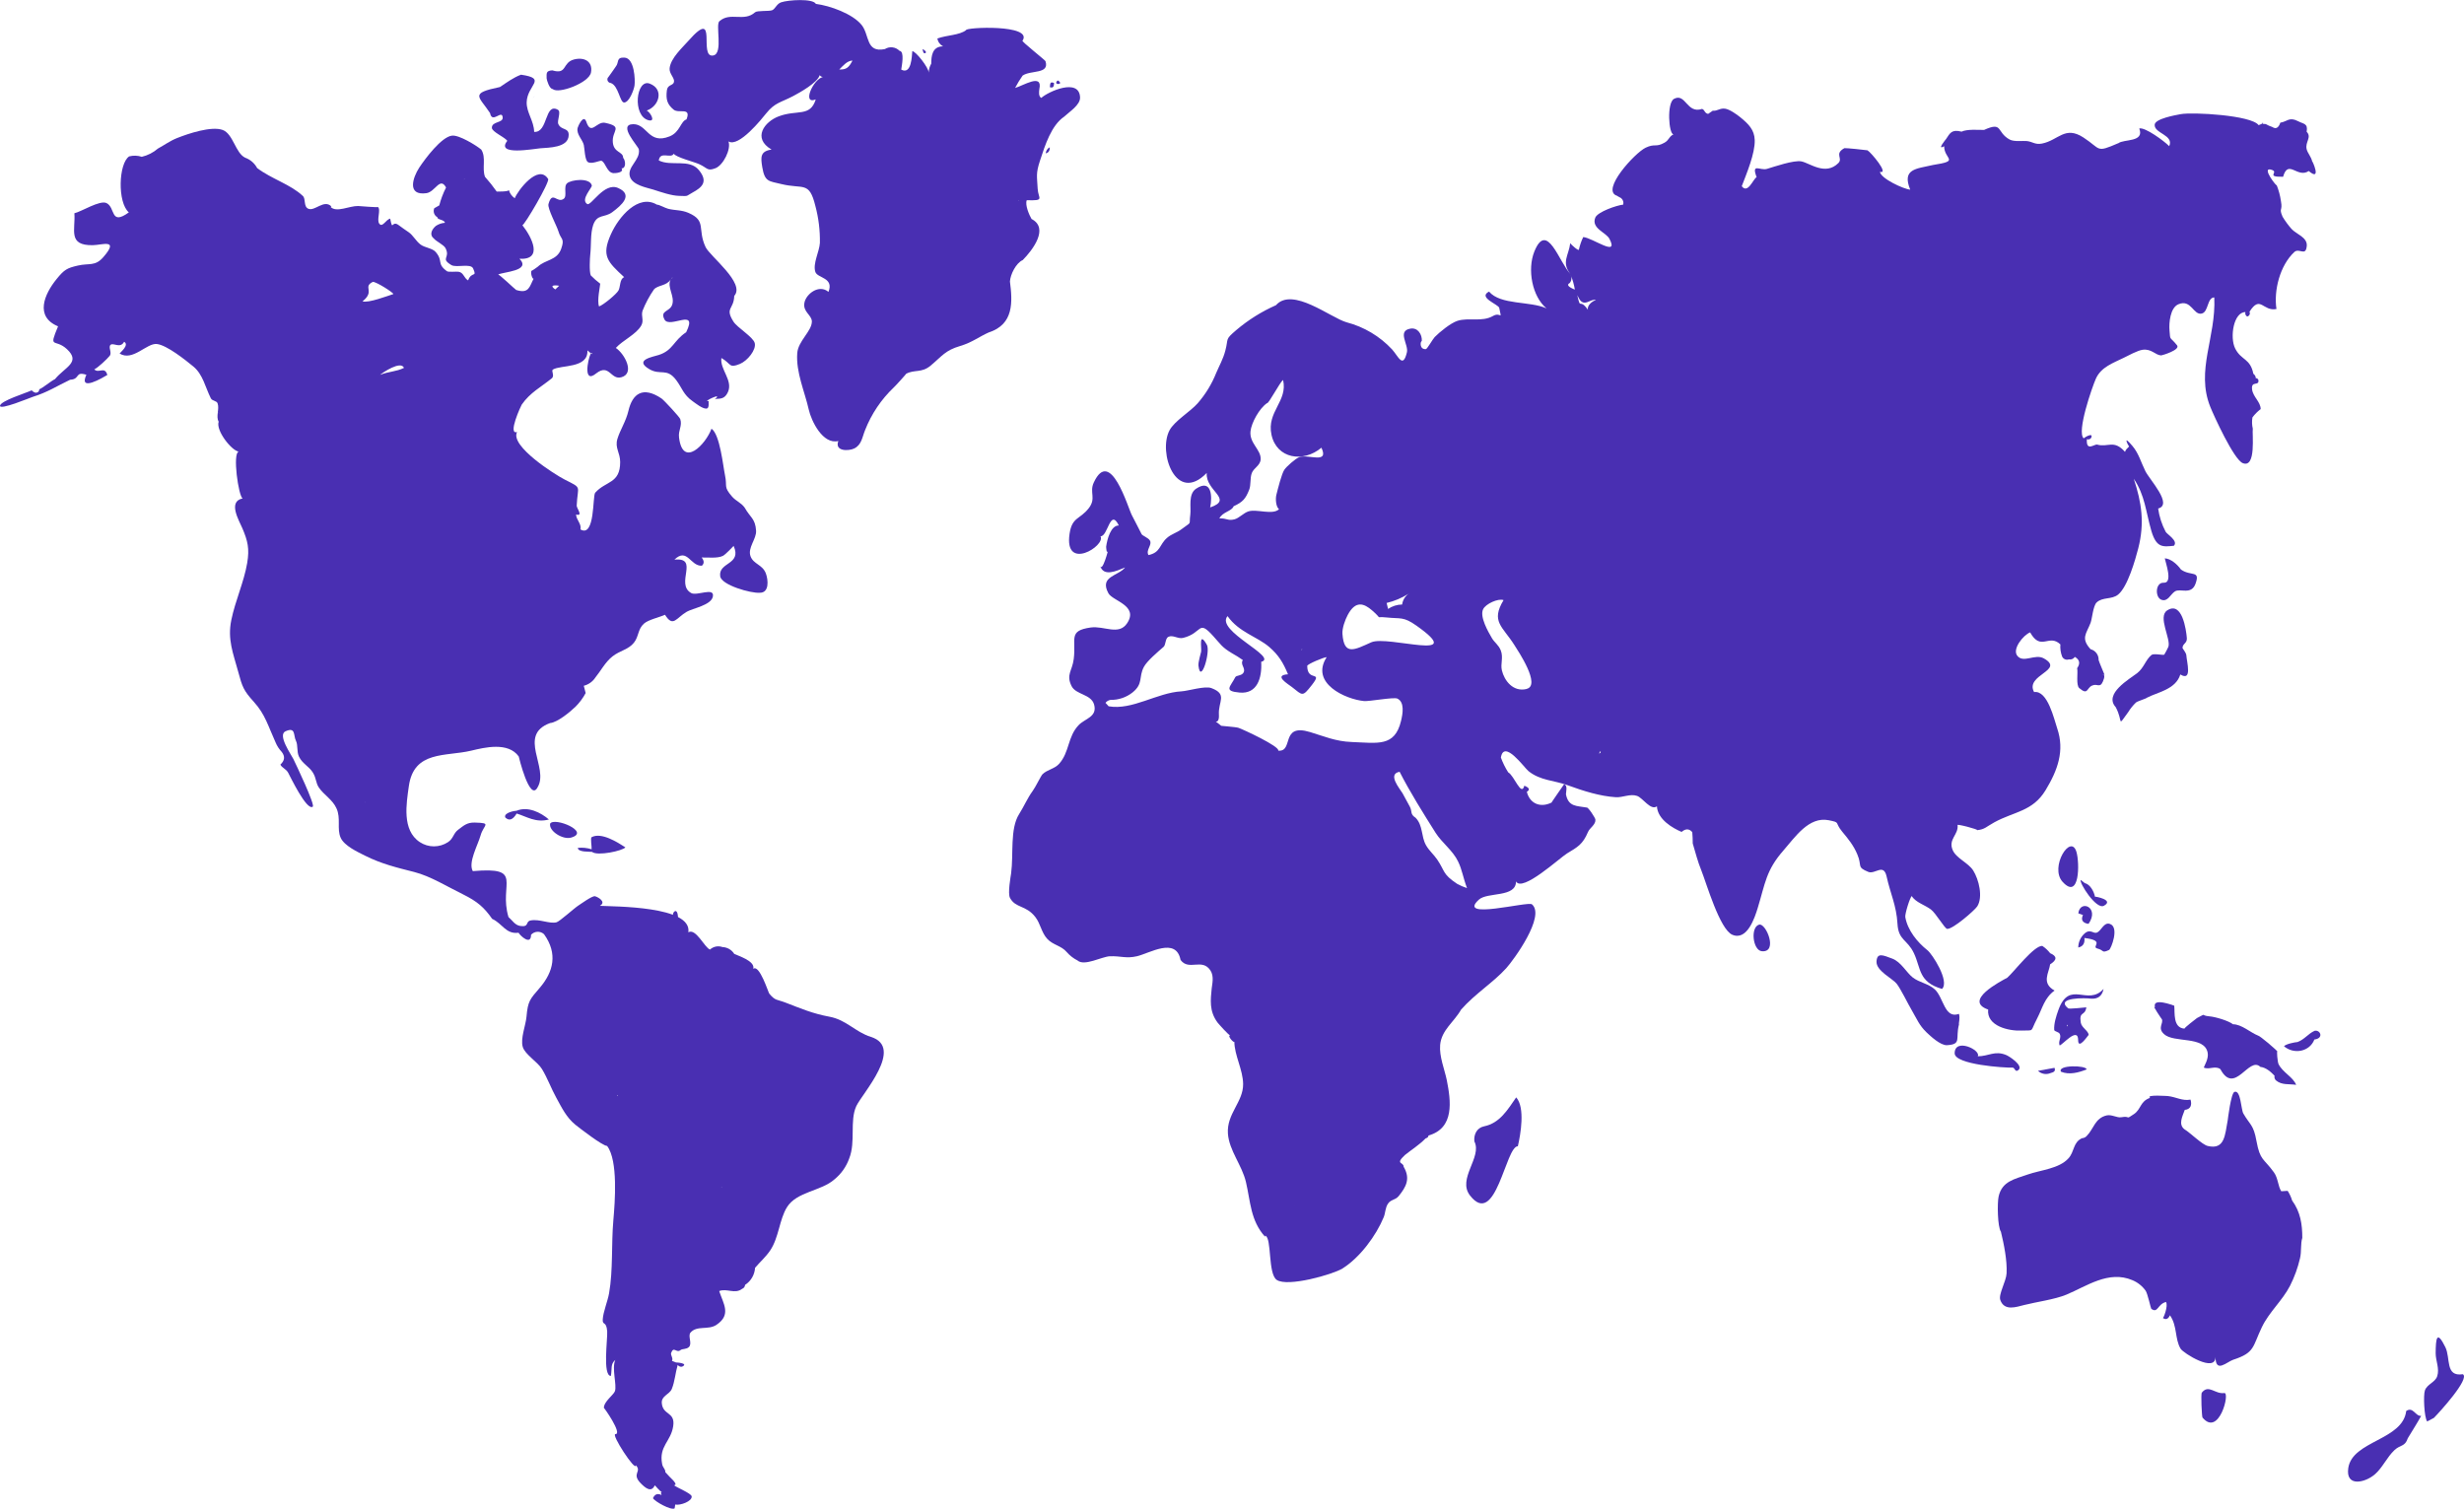 <svg width="980" height="601" viewBox="0 0 980 601" fill="none" xmlns="http://www.w3.org/2000/svg">
<path fill-rule="evenodd" clip-rule="evenodd" d="M979.527 546.538C972.405 547.628 974.749 540.15 972.574 535.762C969.118 528.769 968.78 532.384 968.73 538.198C968.73 541.239 970.339 544.25 969.346 547.321C968.561 549.767 965.373 550.46 964.469 552.927C963.764 554.749 964.161 563.713 965.353 565.327L968.005 563.921C969.952 561.989 982.577 548.202 979.527 546.538Z" fill="#492FB2"/>
<path fill-rule="evenodd" clip-rule="evenodd" d="M915.688 492.31C915.688 486.912 914.963 482.009 911.636 477.453C911.238 476.091 910.639 474.796 909.858 473.61L907.325 473.769C906.004 471.788 906.093 468.618 904.415 466.271C900.283 460.546 898.912 461.685 897.462 453.801C896.28 447.185 894.919 447.511 892.237 442.846C891.303 441.242 891.244 433.348 888.701 434.249C887.31 434.735 886.059 445.293 886.029 445.481C884.916 451.424 884.877 457.367 878.083 455.762C875.858 455.247 871.13 450.503 868.795 449.106C866.253 447.125 868.08 443.886 868.934 441.41C871.368 441.173 871.845 439.37 871.229 437.32C867.971 437.954 865.448 436.24 862.17 435.903C862.935 435.982 853.111 435.17 855.158 436.616C851.135 437.993 851.631 441.113 848.761 443.064C845.046 445.6 847.668 443.639 843.615 444.342C842.016 444.619 839.841 443.163 837.914 443.599C833.226 444.659 832.759 448.898 830.027 451.691C829.783 451.985 829.481 452.225 829.139 452.395C828.797 452.566 828.423 452.663 828.041 452.682C824.445 454.375 825.14 457.951 822.687 460.675C818.942 464.825 811.642 465.3 806.407 467.133C801.172 468.965 796.305 469.787 794.915 475.809C794.319 478.394 794.478 488.031 795.818 489.854C797.02 494.806 798.341 501.333 798.073 506.414C797.914 509.623 794.766 514.754 795.58 517.032C797.199 521.578 801.957 519.766 805.076 519.013C809.824 517.795 817.174 516.834 821.882 514.883C829.829 511.585 838.659 505.097 848.115 509.138C850.231 510.012 852.055 511.465 853.38 513.328C854.154 514.417 855.436 520.38 855.614 520.509C858.267 522.49 858.078 518.666 861.465 517.805C862.458 519.3 860.472 524.312 860.233 524.163C861.385 524.995 862.319 524.649 863.054 523.104C866.034 527.373 864.931 532.424 867.266 536.366C868.329 538.169 881.172 546.172 881.172 539.654C881.172 546.3 885.661 541.635 888.214 540.774C896.846 537.98 895.853 535.663 899.597 527.838C902.518 521.757 907.732 517.319 910.811 511.357C912.575 507.875 913.909 504.194 914.785 500.392C915.43 497.708 914.934 494.638 915.688 492.31ZM810.509 515.467L809.744 515.636C809.995 515.559 810.25 515.503 810.509 515.467Z" fill="#492FB2"/>
<path fill-rule="evenodd" clip-rule="evenodd" d="M957.019 561.157C955.629 572.815 935.594 572.954 933.975 583.849C932.823 591.584 940.759 589.693 944.623 586.285C947.603 583.69 949.351 579.54 952.341 576.727C954.735 574.479 956.503 575.469 957.645 572.003C959.552 568.804 961.211 566.288 962.979 563.089C960.704 563.376 959.781 559.275 957.019 561.157Z" fill="#492FB2"/>
<path fill-rule="evenodd" clip-rule="evenodd" d="M905.219 429.683C907.573 431.664 910.365 431 913.245 431.456C912.003 428.277 907.871 426.563 906.222 423.166C905.855 422.413 905.398 417.619 905.825 418.214C905.04 417.223 898.872 411.974 898.127 411.875C895.048 410.666 891.562 407.358 888.135 407.358C886.327 405.942 881.082 404.387 878.768 404.208C874.795 403.862 878.053 402.772 873.802 404.882C873.802 404.882 868.289 409.072 868.895 409.101C864.147 408.834 865.061 402.762 864.763 399.979C864.405 399.86 855.823 396.532 857.124 400.613C855.515 399.088 860.104 405.853 859.836 405.318C860.551 407.061 857.988 408.784 860.68 411.261C864.594 414.915 876.712 411.855 878.043 418.63C878.53 420.997 876.772 423.721 876.503 424.572C878.629 425.563 881.033 423.681 883.109 425.216C888.81 435.824 894.442 419.858 899.001 424.305C901.266 424.553 903.173 426.286 904.653 427.821C904.571 428.154 904.58 428.502 904.679 428.83C904.779 429.158 904.965 429.452 905.219 429.683Z" fill="#492FB2"/>
<path fill-rule="evenodd" clip-rule="evenodd" d="M920.566 409.963C917.913 411.181 916.652 413.341 913.801 414.42C912.599 414.519 909.262 415.173 908.398 416.094C912.45 419.521 918.678 418.204 920.486 413.42C924.39 412.934 922.85 409.448 920.566 409.963Z" fill="#492FB2"/>
<path fill-rule="evenodd" clip-rule="evenodd" d="M884.668 554.026C880.963 554.551 878.46 550.411 875.729 553.858C875.282 554.412 875.729 563.396 875.987 563.762C882.523 571.656 887.062 553.699 884.668 554.026Z" fill="#492FB2"/>
<path fill-rule="evenodd" clip-rule="evenodd" d="M912.808 159.376H912.709V159.435L912.808 159.376Z" fill="#492FB2"/>
<path fill-rule="evenodd" clip-rule="evenodd" d="M367.513 21.147C367.811 21.355 369.39 20.84 366.897 19.473C367.086 20.047 367.115 20.869 367.513 21.147Z" fill="#492FB2"/>
<path fill-rule="evenodd" clip-rule="evenodd" d="M194.909 44.977C195.743 49.405 199.647 43.363 199.935 46.691C200.134 49.008 195.565 48.176 195.634 50.851C195.684 52.445 200.67 54.496 201.773 56.001C196.945 62.102 212.45 59.161 214.904 58.972C218.013 58.685 226.208 58.864 226.188 53.634C226.188 50.663 223.208 51.91 222.056 49.325C221.46 47.978 223.297 44.432 221.877 43.65C216.553 40.679 218.063 52.861 212.45 52.445C212.351 48.048 209.381 44.749 209.471 40.679C209.639 33.745 217.894 31.269 207.216 29.704C204.117 30.883 201.584 32.785 198.852 34.607C186.615 37.143 190.449 38.202 194.909 44.977Z" fill="#492FB2"/>
<path fill-rule="evenodd" clip-rule="evenodd" d="M217.407 31.16C217.486 31.923 218.51 35.419 219.88 35.419C222.046 37.489 234.283 32.973 235.048 28.843C235.882 24.336 232.286 22.662 228.403 23.623C223.486 24.841 225.721 29.813 219.672 27.981C217.099 28.149 217.407 29.14 217.407 31.16Z" fill="#492FB2"/>
<path fill-rule="evenodd" clip-rule="evenodd" d="M212.272 38.539C213.563 37.113 211.04 39.985 212.272 38.539Z" fill="#492FB2"/>
<path fill-rule="evenodd" clip-rule="evenodd" d="M242.935 33.012C246.034 34.122 246.53 40.748 248.219 40.768C250.285 40.768 252.192 35.538 252.371 33.953C252.659 31.834 252.371 23.128 248.398 22.91C244.961 22.712 246.272 24.891 244.941 26.436C245.03 26.327 241.474 31.457 241.752 30.883C241.634 31.096 241.572 31.335 241.572 31.578C241.572 31.822 241.634 32.061 241.752 32.274C241.871 32.487 242.041 32.666 242.248 32.795C242.455 32.925 242.691 32.999 242.935 33.012Z" fill="#492FB2"/>
<path fill-rule="evenodd" clip-rule="evenodd" d="M860.68 231.759C857.243 231.442 857.005 237.474 859.588 238.504C862.17 239.534 863.243 236.335 865.041 235.196C867.147 233.859 871.537 236.78 873.215 232.155C875.202 226.618 871.438 229.332 867.435 226.519C866.114 224.627 863.461 222.161 860.988 222.052C861.276 223.696 864.296 231.818 860.68 231.759Z" fill="#492FB2"/>
<path fill-rule="evenodd" clip-rule="evenodd" d="M419.223 33.002C417.366 32.19 417.763 33.755 417.555 34.666C419.124 35.181 419.174 34.092 419.223 33.002Z" fill="#492FB2"/>
<path fill-rule="evenodd" clip-rule="evenodd" d="M421.716 32.993C421.16 32.19 420.604 31.329 420.028 32.993C420.126 33.124 420.253 33.23 420.4 33.304C420.546 33.377 420.708 33.415 420.872 33.415C421.036 33.415 421.198 33.377 421.344 33.304C421.491 33.23 421.618 33.124 421.716 32.993Z" fill="#492FB2"/>
<path fill-rule="evenodd" clip-rule="evenodd" d="M233.101 48.186C231.949 45.502 229.883 50.237 229.734 50.89C229.158 53.366 231.72 55.555 232.197 57.665C232.505 58.913 232.574 63.677 233.816 64.45C235.356 65.44 238.663 63.697 239.269 63.964C240.908 64.707 241.345 68.59 243.938 68.857C244.554 68.927 248.378 68.679 247.196 66.975C249.123 66.975 248.805 63.796 247.841 62.746C247.841 60.211 244.126 60.825 243.739 56.625C243.292 51.841 248.07 50.425 240.66 48.85C237.183 48.127 235.078 54.297 233.101 48.186Z" fill="#492FB2"/>
<path fill-rule="evenodd" clip-rule="evenodd" d="M257.923 47.82C260.992 48.612 258.619 44.601 257.218 43.967C262.184 42.253 264.221 35.479 258.42 33.26C252.967 31.17 251.397 46.116 257.923 47.82Z" fill="#492FB2"/>
<path fill-rule="evenodd" clip-rule="evenodd" d="M829.898 425.325C829.898 423.622 818.098 423.453 819.717 426.236C823.074 427.583 826.72 426.573 829.898 425.325Z" fill="#492FB2"/>
<path fill-rule="evenodd" clip-rule="evenodd" d="M814.9 426.989C815.893 426.543 817.879 426.533 817.144 424.681L810.559 425.88C811.126 426.42 811.824 426.806 812.584 427C813.344 427.194 814.141 427.191 814.9 426.989Z" fill="#492FB2"/>
<path fill-rule="evenodd" clip-rule="evenodd" d="M853.846 277.508C857.929 275.319 865.319 274.289 867.176 268.238C872.044 271.209 869.729 263.285 869.56 260.542C869.501 259.65 868.041 257.877 868.041 257.719C868.041 255.946 869.938 255.887 869.769 253.757C869.511 250.578 867.931 238.9 861.962 242.753C858.048 245.249 863.551 254.193 862.409 257.263C861.925 258.318 861.385 259.347 860.79 260.344C860.501 260.71 856.588 259.749 855.704 260.482C853.33 262.463 852.724 265.593 850.002 267.723C847.023 270.02 836.623 275.924 841.48 281.242C844.639 287.185 841.857 289.374 846.446 283.223C847.306 281.818 848.344 280.53 849.536 279.39C850.32 278.786 853.608 277.855 853.846 277.508Z" fill="#492FB2"/>
<path fill-rule="evenodd" clip-rule="evenodd" d="M831.686 397.186C834.358 397.335 836.057 396.196 836.653 393.284C830.315 400.375 823.134 389.401 818.684 401.663C817.8 404.109 816.846 407.14 817.015 409.587C817.075 410.31 818.843 410.29 819.25 411.241C819.916 412.796 818.535 414.153 819.161 415.757C820.015 415.926 826.531 408.032 826.531 413.657C826.531 417.887 830.703 411.389 830.703 411.627C830.703 409.983 827.902 408.765 827.574 406.675C826.839 401.94 829.263 404.307 829.789 400.623C828.855 400.692 822.985 401.376 822.548 401.019C817.144 396.552 829.789 396.859 831.686 397.186ZM822.399 407.556C822.451 407.615 822.497 407.678 822.538 407.744C822.486 407.689 822.44 407.63 822.399 407.566V408.22C822.071 407.982 822.041 407.695 822.399 407.556Z" fill="#492FB2"/>
<path fill-rule="evenodd" clip-rule="evenodd" d="M800.517 424.602C801.391 424.602 801.441 426.732 802.831 425.513C804.818 423.73 799.047 420.016 797.865 419.57C793.345 417.728 790.912 420.095 786.601 420.095C788.081 417.669 777.393 412.548 777.423 418.937C777.492 423.423 797.388 424.731 800.517 424.602Z" fill="#492FB2"/>
<path fill-rule="evenodd" clip-rule="evenodd" d="M825.856 338.798C823.611 331.291 815.098 344.86 820.323 350.684C827.167 358.211 827.167 343.186 825.856 338.798Z" fill="#492FB2"/>
<path fill-rule="evenodd" clip-rule="evenodd" d="M826.581 376.832C828.458 376.426 829.272 375.168 829.024 373.039C837.815 374.118 831.348 376.545 834.269 377.258C836.881 377.912 835.838 379.239 838.848 377.793C839.593 377.436 843.089 368.68 839.116 367.433C836.702 366.68 835.818 370.156 833.971 370.899C832.58 371.454 831.408 369.285 829.133 371.216C828.337 371.921 827.698 372.786 827.258 373.753C826.818 374.721 826.588 375.77 826.581 376.832Z" fill="#492FB2"/>
<path fill-rule="evenodd" clip-rule="evenodd" d="M790.743 401.504C790.077 408.071 798.898 410.102 804.023 409.864C809.377 409.626 807.221 410.775 810.201 405.09C812.367 400.94 813.062 396.938 817.154 393.947C811.761 390.976 814.969 386.826 815.396 383.518C818.207 381.765 818.207 380.289 815.396 379.09C814.524 377.955 813.466 376.974 812.267 376.188C808.97 376.059 801.272 386.202 798.361 388.836C795.62 390.332 780.721 397.988 790.743 401.504Z" fill="#492FB2"/>
<path fill-rule="evenodd" clip-rule="evenodd" d="M750.346 348.554C751.895 355.547 754.259 360.093 754.677 367.373C755.054 374.069 758.57 373.534 761.202 379.07C764.093 385.162 762.941 390.57 772.407 393.303C775.526 390.193 768.434 379.298 766.556 377.882C762.583 374.742 758.689 369.958 757.786 364.729C757.577 363.53 759.653 356.805 760.368 356.379C761.878 358.895 765.623 359.915 767.987 361.717C769.973 363.203 773.47 369.364 774.463 369.423C776.698 369.582 785.26 362.153 786.382 360.509C788.786 356.795 787.038 349.763 784.793 346.197C782.806 343.077 777.989 341.364 776.598 337.996C774.84 333.717 778.972 331.984 778.585 328.19C777.701 327.418 787.525 330.013 786.283 330.171C789.451 329.864 789.898 328.844 793.236 327.022C801.113 322.723 808.443 322.753 813.578 314.274C818.426 306.281 821.217 298.546 818.217 289.721C816.976 286.076 814.423 274.438 809.009 275.24C805.235 268.307 821.455 266.673 812.913 261.859C809.436 259.878 804.847 263.84 802.384 260.869C800.119 258.194 804.788 252.509 807.44 251.499C811.731 259.185 814.88 251.875 819.469 256.283C819.335 257.922 819.573 259.571 820.164 261.106C820.387 261.601 820.79 261.993 821.292 262.202C821.793 262.412 822.356 262.424 822.866 262.235C823.311 262.332 823.776 262.289 824.196 262.112C824.615 261.934 824.97 261.631 825.21 261.245C827.15 262.348 827.458 263.85 826.134 265.752C826.551 267.307 825.587 272.487 826.988 273.675C830.474 276.597 829.839 273.725 832.024 272.685C834.209 271.645 835.153 273.873 836.394 271.011C838.063 267.188 835.083 268.406 837.01 268.337C836.225 266.356 835.083 263.82 834.676 262.513C834.719 261.537 834.425 260.575 833.843 259.789C833.261 259.003 832.426 258.44 831.478 258.194C827.445 253.797 829.878 251.954 831.478 247.715C832.113 246.041 832.471 240.94 833.891 239.603C836.285 237.345 839.851 238.553 842.443 236.464C846.208 233.383 849.257 222.706 850.449 218.061C853.022 208.008 851.79 199.876 848.661 190.407C853.151 197.033 853.399 203.372 855.674 211.207C857.661 217.892 860.184 217.516 864.614 217.06C866.451 215.079 861.862 212.504 861.336 211.474C859.814 208.592 858.806 205.469 858.356 202.243C864.316 200.668 855.019 190.853 853.28 187.386C851.542 183.919 850.668 180.364 848.155 177.392C843.854 172.281 846.635 177.561 846.804 177.571C846.198 178.244 845.394 178.779 845.175 179.72C840.725 174.659 838.331 178.066 834.13 176.818C833.037 176.501 829.66 179.789 830.007 174.669C830.31 174.79 830.646 174.804 830.958 174.706C831.269 174.609 831.537 174.406 831.716 174.134C832.709 171.806 829.143 173.916 828.736 174.322C825.846 171.826 832.163 153.78 833.583 150.61C835.659 145.945 840.536 144.35 844.619 142.32C846.407 141.438 850.161 139.398 852.158 139.111C855.724 138.616 857.243 141.26 859.568 141.349C859.846 141.349 867.345 139.17 865.855 137.308C862.875 133.594 863.213 135.743 862.875 131.445C862.597 128.354 863.173 122.372 866.392 121.015C871.567 118.836 872.351 125.532 875.719 124.7C878.42 124.046 877.814 118.291 880.685 118.291C881.43 134.258 873.216 147.282 879.116 161.872C880.496 165.289 888.463 182.82 892.028 184.197C897.462 186.326 895.654 172.381 896.002 170.509C895.654 169.034 895.604 167.506 895.853 166.012C896.78 164.757 897.884 163.643 899.13 162.704C899.13 159.841 896.151 157.93 895.723 154.938C895.197 151.135 898.703 153.849 898.207 151.056C897.869 150.491 897.521 150.293 897.213 150.481C897.203 150.12 897.107 149.766 896.935 149.448C896.762 149.129 896.518 148.856 896.22 148.649C894.978 142.439 891.403 143.38 888.999 138.616C886.754 134.159 888.363 124.066 893.071 124.125C892.961 124.451 892.969 124.805 893.095 125.126C893.22 125.446 893.454 125.713 893.757 125.878C893.959 125.841 894.149 125.757 894.312 125.633C894.476 125.509 894.608 125.349 894.698 125.165C894.787 124.981 894.833 124.778 894.83 124.574C894.827 124.369 894.776 124.168 894.68 123.986C899.051 117.113 899.965 123.986 905.408 122.897C904.286 115.488 906.789 105.584 912.5 100.245C914.487 98.423 917.069 102.226 917.467 97.779C917.745 94.362 913.295 93.133 911.437 91.083C910.099 89.569 908.899 87.938 907.851 86.21C906.252 82.506 907.961 84.11 907.196 80.02C906.884 77.802 906.303 75.63 905.468 73.552C906.024 74.919 898.932 66.054 903.481 67.53C906.65 68.52 900.759 70.412 908.05 70.303C910.096 63.103 913.722 71.066 918.251 68.015C923.684 72.591 919.413 63.241 919.642 64.281C919.195 62.231 917.814 60.963 917.417 59.329C916.712 56.496 919.572 54.595 917.417 52.396C918.013 49.018 916.215 49.365 914.04 48.216C910.434 46.324 909.639 48.424 906.948 48.781C906.242 50.88 905.179 51.445 903.739 50.494C902.838 50.207 901.972 49.822 901.157 49.345C897.025 49.216 902.796 48.127 898.316 49.771C895.425 45.809 872.173 44.532 867.365 45.393C865.13 45.799 857.184 47.206 856.975 49.573C856.677 53.079 864.763 53.654 862.756 58.131C860.77 56.1 853.082 50.445 850.837 51.098C853.032 56.675 844.678 55.238 842.513 56.972H842.443C833.434 60.864 835.798 59.359 828.637 54.684C821.267 49.88 818.704 55.783 812.178 57.091C809.456 57.635 808.433 56.367 806.169 56.1C804.708 55.922 801.093 56.467 799.315 55.506C793.872 52.534 796.782 48.226 789.114 51.673C786.67 51.673 782.399 51.306 780.174 52.356C776.201 51.366 775.605 52.871 773.897 55.456C774.155 55.06 770.053 60.032 773.241 58.15C773.241 63.479 779.787 63.895 768.781 65.618C762.067 67.164 756.375 67.124 759.742 75.424C757.1 75.216 747.972 70.967 747.704 68.332C751.528 69.382 744.128 60.547 742.737 59.775C742.608 59.696 733.798 58.784 733.559 58.923C729.427 61.231 733.122 62.885 731.155 64.866C726.01 69.977 719.822 64.866 716.485 64.192C713.435 63.598 705.717 66.292 702.767 67.164C700.095 67.976 696.45 64.628 698.655 70.452C697.255 71.185 695.188 77.256 692.745 74.057C694.592 69.194 698.089 61.013 697.9 55.684C697.761 51.653 695.516 49.365 692.109 46.592C690.729 45.472 687.908 43.482 686.15 43.224C684.014 42.917 683.11 44.215 681.183 44.046C681.183 44.046 679.385 45.304 679.365 45.304C677.836 44.967 678.044 43.581 676.932 43.323C670.843 45.364 670.446 36.875 665.827 39.302C662.847 40.847 663.691 53.416 665.598 53.416C663.731 54.347 663.9 55.674 662.052 56.724C658.487 58.755 658.288 56.932 654.493 58.755C650.232 60.805 636.664 75.592 643.021 77.821L644.779 78.811C645.148 79.116 645.42 79.52 645.563 79.975C645.705 80.43 645.713 80.917 645.584 81.377C642.991 81.654 635.402 84.259 634.489 86.557C632.78 90.846 638.78 92.401 640.131 95.005C644.014 102.484 633.406 94.56 629.691 94.282C628.928 95.86 628.354 97.523 627.983 99.235C627.983 100.077 624.913 97.323 624.526 96.729C623.96 101.533 620.861 104.375 624.645 109.03C620.116 104.395 615.278 87.567 610.252 100.037C607.372 107.168 609.368 117.925 615.08 122.639C608.544 119.668 596.793 121.382 592.234 115.964C587.615 118.321 596.009 121.025 596.297 122.471C597.379 127.869 597.002 123.828 593.794 125.67C589.403 128.186 584.04 126.175 579.659 127.602C576.957 128.473 572.498 132.118 570.62 134.05C569.845 134.852 567.64 138.774 567.144 138.834C564.482 139.091 564.849 135.674 565.485 135.674C565.693 133.089 563.916 130.088 560.826 130.722C555.641 131.712 560.3 137.08 559.565 140.121C557.976 146.747 556.188 141.765 553.675 138.972C548.791 133.73 542.509 129.985 535.567 128.176C529.22 126.383 514.072 113.943 507.477 121.382C501.763 123.91 496.444 127.246 491.684 131.286C487.055 135.248 488.704 134.337 487.333 139.507C486.479 142.776 484.919 145.499 483.737 148.273C481.983 152.69 479.491 156.779 476.367 160.366C473.447 163.714 467.11 167.418 465.143 171.152C460.494 179.928 467.735 200.638 479.953 188.099C479.317 195.24 490.879 198.549 481.314 201.807C482.228 197.538 481.93 190.209 475.692 194.379C472.503 196.518 473.794 201.817 473.417 204.64C472.801 209.265 474.331 207.106 469.851 210.523C468.103 211.851 465.878 212.395 464.13 213.94C461.041 216.654 461.647 219.705 456.779 220.765C455.607 218.734 458.379 216.704 457.346 214.961C456.69 213.861 454.366 213.069 454.038 212.415C453.045 210.503 451.684 207.75 450.164 204.888C448.644 202.025 441.642 177.6 435.017 191.922C433.189 195.884 436.109 198.142 433.03 202.114C429.454 206.69 426.385 205.541 425.392 212.296C423.157 227.43 439.884 217.041 437.698 213.287C440.678 213.425 441.503 201.877 444.989 208.988C441.801 208.929 440.341 214.465 439.943 217.417C439.943 217.605 440.112 220.685 440.639 219.071C440.996 217.981 438.384 228.094 437.539 224.905C438.791 229.619 444.224 227.015 447.472 225.677C444.87 229.104 437.112 229.134 440.847 235.948C442.526 239.029 452.926 240.812 448.307 247.834C444.999 252.875 439.178 248.824 433.825 249.557C424.686 250.845 428.093 254.044 427.05 262.126C426.444 266.871 423.941 268.297 426.186 272.853C427.895 276.32 433.884 276.003 435.126 280.113C436.586 285.125 431.56 285.729 429.027 288.364C424.557 293.009 425.421 299.18 421.19 303.825C419.412 305.806 416.502 306.073 414.624 307.935C414.008 308.54 411.843 313.066 410.721 314.571C408.665 317.365 407.224 320.801 405.327 323.783C401.632 329.587 403.152 339.769 402.159 347.277C401.99 348.495 400.728 355.299 401.702 357.102C403.966 361.282 408.009 359.865 411.774 364.699C413.85 367.363 414.157 370.77 416.462 373.326C418.766 375.881 422.104 376.069 424.269 378.645C425.467 380.022 426.921 381.155 428.55 381.982C431.292 384.399 438.245 380.427 441.463 380.309C445.744 380.16 447.909 381.299 452.171 380.309C457.216 379.14 467.765 372.504 469.543 381.784C472.861 386.261 478.066 380.923 481.403 385.924C482.972 388.282 482.079 391.481 481.93 393.076C481.512 397.513 480.817 402.079 484.274 406.704C484.611 407.15 488.724 411.776 489.29 411.776C487.879 411.776 490.939 415.163 490.939 414.242C490.939 419.67 494.375 425.424 494.425 431.139C494.495 438.27 487.84 442.926 488.376 450.82C488.843 457.555 493.938 463.309 495.538 470.074C497.385 477.929 497.325 485.397 503.146 491.864L503.226 491.419C505.888 492.31 504.219 506.553 507.785 509.019C512.116 511.991 530.134 506.85 533.898 504.513C540.911 500.145 547.367 491.339 550.347 484.069C551.033 482.396 550.923 480.345 552.066 478.671C553.208 476.998 554.966 477.314 556.287 475.7C559.267 472.025 561.055 468.767 558.274 464.032C558.274 462.051 554.747 463.161 558.731 459.397C561.502 457.159 564.621 455.237 566.975 452.761C567.75 452.543 568.137 452.157 568.137 451.612C578.557 448.641 577.077 437.894 575.428 429.584C574.583 425.414 572.378 420.175 572.786 415.579C573.302 409.636 578.427 406.348 581.099 401.544C586.761 395.126 593.843 390.837 599.088 385.043C601.988 381.834 614.812 364.322 609.299 359.657C607.729 358.32 579.103 366.085 588.191 357.795C591.618 354.675 602.962 357.082 602.962 350.545C605.385 355.042 620.374 341.155 623.284 339.392C627.486 336.847 629.492 335.856 631.618 330.835C632.293 329.23 634.707 328.002 634.538 325.962C634.538 325.348 631.558 320.752 631.012 321.158C627.238 320.445 623.791 321 622.818 315.889C622.818 314.958 623.622 312.303 622.063 311.927C622.063 311.927 616.927 319.286 617.096 319.187C612.527 321.435 608.395 319.494 607.263 314.908C608.623 314.066 608.256 313.264 606.269 312.482C605.077 317.028 602.296 308.52 599.843 307.153C598.666 305.306 597.693 303.336 596.942 301.279C598.184 293.881 606.239 305.33 607.928 306.687C612.686 310.501 617.99 310.283 623.473 312.283C629.929 314.641 636.316 316.642 642.653 317.058C645.345 317.236 648.405 315.582 651.126 316.542C653.421 317.345 656.51 322.485 659.003 320.683C659.311 325.962 665.33 329.379 668.817 330.855C670.426 329.494 671.84 329.524 673.058 330.944C673.187 332.439 673.257 333.915 673.247 335.441C674.319 339.076 675.233 342.661 676.684 346.217C678.67 351.169 683.974 369.602 688.98 371.751C694.881 374.277 697.92 364.966 699.102 361.084C702.082 351.347 702.36 346.157 709.363 338.184C713.942 332.974 719.395 324.644 727.321 326.209C732.208 327.2 729.477 326.853 732.715 330.785C735.198 333.757 737.234 336.253 738.734 339.858C740.721 344.533 738.307 344.81 743.154 346.791C745.836 347.742 749.164 343.265 750.346 348.554ZM545.391 255.451C538.835 258.373 534.554 260.987 533.928 252.113C533.769 249.825 534.971 246.556 536.054 244.516C539.202 238.652 542.54 240.029 545.689 242.733C550.307 246.695 546.453 245.031 551.44 245.566C557.121 246.19 558.085 245.1 563.359 248.825C584.208 263.563 551.966 252.559 545.391 255.451ZM607.173 274.012C601.75 275.329 598.283 270.605 597.34 266.613C596.714 263.988 598.005 261.542 596.903 258.69C596.048 256.481 594.409 255.54 593.406 253.836C591.867 251.231 588.44 245.249 589.87 242.307C590.863 240.168 595.889 237.87 598.005 238.672C592.84 247.21 597.578 249.072 602.286 256.501C603.846 258.957 612.984 272.566 607.173 273.982V274.012ZM552.076 242.178L551.499 239.801C554.563 239.073 557.485 237.848 560.151 236.176C559.475 236.683 558.907 237.319 558.481 238.046C558.055 238.774 557.778 239.58 557.668 240.415C555.67 240.441 553.725 241.054 552.076 242.178ZM517.648 258.422L517.42 258.343C517.956 258.174 518.234 258.254 517.648 258.422ZM565.445 297.189C565.445 297.189 565.445 297.189 565.515 297.189H565.445C565.445 297.189 565.475 297.169 565.445 297.149V297.189ZM566.369 297.119C566.319 297.05 566.438 297.05 566.369 297.05V297.119ZM560.29 236.137C560.396 236.078 560.506 236.025 560.618 235.978C560.507 236.012 560.397 236.052 560.29 236.097V236.137ZM514.788 479.632V479.682C514.788 479.682 514.778 479.593 514.807 479.593L514.788 479.632ZM490.641 201.342C494.346 199.648 495.418 198.321 496.819 194.815C497.623 192.834 497.087 190.199 497.882 188.129C498.676 186.059 501.269 185.157 501.398 182.671C501.597 178.828 496.879 176.313 497.355 171.558C497.713 168.102 500.921 162.357 503.941 160.327C504.547 160.683 508.907 152.244 510.308 151.095C512.294 159.564 503.722 163.704 505.699 172.886C507.755 182.473 518.363 184.108 525.565 178.056C528.713 184.732 520.33 180.502 516.754 181.81C515.294 182.345 511.639 185.544 510.794 186.861C509.742 188.446 508.272 194.29 507.636 196.835C507.278 198.291 507.388 201.451 508.699 202.53C506.106 204.947 499.918 202.352 496.571 203.372C494.584 203.986 492.826 206.096 490.939 206.552C488.267 207.205 488.128 206.086 484.979 206.165C486.191 203.6 489.975 203.313 490.641 201.342ZM441.691 278.35C444.899 278.405 448.024 277.336 450.522 275.329C454.773 271.853 452.796 269.387 454.922 265.286C456.124 262.929 460.584 259.175 462.789 257.253C463.693 256.471 463.434 253.925 464.646 253.292C466.454 252.36 468.49 254.203 470.546 253.698C478.413 251.776 476.357 246.111 482.585 253.034C485.565 256.303 485.942 257.382 489.965 259.779C491.466 260.608 492.918 261.521 494.316 262.513C493.144 264.276 495.478 265.652 494.634 267.406C493.938 268.842 491.713 268.505 491.306 269.327C489.379 273.15 486.479 274.854 493.034 275.438C499.987 276.072 501.974 269.733 501.616 263.216C508.649 261.374 483.191 250.855 488.227 245.031C492.796 251.528 500.027 253.153 504.884 257.372C508.52 260.532 510.347 263.513 512.274 268.168C506.315 268.555 512.274 272.011 513.844 273.249C518.135 276.597 517.946 277.33 521.79 272.398C526.359 266.534 519.923 271.358 519.923 264.83C519.923 264.117 526.757 261.285 527.651 261.364C520.976 271.734 535.12 278.093 542.49 278.816C544.527 279.014 554.261 277.181 555.751 277.825C558.731 279.222 557.926 283.867 557.221 286.739C554.728 297.139 547.953 295.485 537.583 295.099C531.246 294.871 526.657 292.841 521.025 291.137C509.106 287.542 514.668 299.11 508.401 298.536C509.046 296.852 494.276 290.018 492.587 289.463C491.594 289.117 485.793 288.72 485.724 288.661C481.234 284.927 485.098 289.434 484.79 284.184C484.482 278.935 488.356 276.132 481.81 273.665C479.287 272.675 472.603 274.794 469.891 274.953C460.196 275.478 450.343 282.56 440.936 280.896L439.685 279.519C440.18 278.889 440.898 278.47 441.691 278.35ZM579.57 351.526C573.61 347.564 574.832 346.573 571.623 341.859C570.282 339.878 568.385 338.313 567.154 336.134C565.167 332.638 566.041 328.349 563.032 325.239C560.717 323.733 561.78 322.832 560.747 320.851C559.823 319.078 558.999 317.622 557.847 315.512C556.853 313.779 551.629 307.816 556.665 306.945C560.638 314.779 566.28 323.783 570.968 331.201C573.471 335.163 577.822 338.243 579.907 342.592C581.546 345.929 581.894 349.04 583.473 353.2C582.121 352.769 580.813 352.209 579.57 351.526ZM627.963 118.608C630.029 122.521 632.711 118.549 634.757 119.341C633.336 119.688 631.111 121.5 631.568 123.224C628.112 118.272 628.698 123.679 627.337 117.39C627.536 117.819 627.744 118.235 627.963 118.638V118.608ZM636.575 298.665C636.753 299.229 636.575 299.556 635.949 299.655C636.133 299.31 636.342 298.979 636.575 298.665ZM643.329 77.633L642.892 77.811C643.024 77.716 643.177 77.655 643.339 77.633H643.329ZM624.337 112.547C624.706 112.086 624.934 111.529 624.994 110.942C625.054 110.355 624.943 109.764 624.675 109.238C625.463 111.149 626.029 113.143 626.364 115.181C623.682 114.105 623.01 113.227 624.347 112.547H624.337Z" fill="#492FB2"/>
<path fill-rule="evenodd" clip-rule="evenodd" d="M417.525 58.566C417.069 58.8 416.682 59.147 416.4 59.574C416.118 60.001 415.951 60.493 415.916 61.003C417.187 60.696 417.555 59.765 417.525 58.566Z" fill="#492FB2"/>
<path fill-rule="evenodd" clip-rule="evenodd" d="M393.219 132.227C403.321 128.978 402.705 120.035 401.682 111.942C401.841 109.159 404.115 104.583 406.767 103.434C410.621 99.532 417.396 90.776 410.274 87.092C409.35 85.527 407.612 81.515 408.367 79.624C415.737 79.851 412.906 79.059 412.707 75.028C412.469 70.076 411.933 69.085 413.611 63.964C415.707 57.556 418.17 49.86 423.236 46.404C425.352 44.423 429.683 41.748 429.573 38.737C429.275 30.814 416.819 36.469 414.148 38.945C412.985 38.341 413.244 36.439 413.373 35.439C414.813 28.951 406.946 34.112 403.738 34.974C404.619 33.274 405.614 31.636 406.718 30.071C409.906 27.793 417.535 29.615 415.816 24.326C415.687 23.91 405.883 16.184 406.688 16.184C411.068 9.548 383.584 10.846 384.24 11.995C381.468 14.055 376.82 13.887 372.827 15.303C372.932 15.965 373.192 16.593 373.585 17.137C373.978 17.681 374.494 18.125 375.091 18.433C370.721 18.433 370.383 22.395 370.383 25.317C369.739 26.406 369.396 27.647 369.39 28.912C369.39 26.931 364.195 20.305 362.844 20.354C362.655 22.246 362.576 29.853 358.444 27.684C358.633 26.287 359.874 20.404 357.759 20.206C357.016 19.444 356.034 18.959 354.976 18.833C353.919 18.707 352.849 18.947 351.948 19.512C344.25 21.107 345.929 13.877 342.651 9.875C339.025 5.458 330.135 2.268 324.493 1.545C323.321 -0.673 313.567 -0.059 310.677 0.921C308.839 1.545 308.313 3.675 307.011 4.101C305.71 4.527 301.111 4.15 300.317 4.883C295.926 8.845 290.513 4.646 286.222 8.37C284.345 9.469 287.801 21.246 283.699 22.058C277.531 23.256 285.914 2.496 273.905 16.115C271.412 18.938 266.793 23.048 266.326 27.109C266.078 29.298 268.373 30.972 268.065 32.567C267.757 34.161 265.512 33.478 265.224 35.994C264.807 39.51 265.343 41.481 267.916 43.6C269.972 45.304 275.047 42.422 273.041 47.483C270.627 48.266 270.518 52.554 266.316 54.238C257.864 57.625 257.486 49.286 251.824 49.385C245.517 49.494 253.881 58.16 254.089 59.418C254.765 63.707 249.262 66.351 250.563 70.313C251.665 73.631 257.079 74.572 259.8 75.394C262.87 76.385 266.982 77.821 270.081 77.9C274.054 78.009 272.614 78.128 275.455 76.573C279.1 74.592 281.832 72.344 277.978 67.659C274.124 62.974 266.932 66.322 262.016 63.806C262.562 59.904 266.883 63.271 267.975 61.132C268.8 62.538 276.011 64.361 278.027 65.262C281.514 66.827 281.206 68.184 284.543 66.906C287.662 65.727 290.871 59.299 289.728 56.249C293.86 58.745 303.028 47.216 304.787 45.027C308.233 40.738 310.617 40.778 315.524 38.173C318.116 36.806 325.179 32.874 326.013 29.883C326.152 30.09 326.335 30.263 326.55 30.39C326.765 30.517 327.006 30.594 327.255 30.616C323.282 31.655 318.931 41.788 324.444 39.53C322.258 46.671 317.024 43.492 309.703 46.275C304.111 48.365 299.065 54.922 306.872 59.487C302.323 60.131 302.532 62.538 303.177 66.48C304.171 72.423 305.81 71.977 310.687 73.186C319.507 75.365 321.812 71.858 324.275 81.832C325.572 86.649 326.184 91.624 326.093 96.61C325.894 100.087 323.182 104.861 324.295 108.169C325.139 110.675 331.794 110.338 329.5 116.092C325.814 112.923 320.56 116.855 319.924 120.48C319.289 124.105 322.904 125.264 322.904 127.899C322.845 131.781 317.431 135.605 317.083 140.468C316.537 148.084 320.063 155.761 321.672 162.922C322.666 167.379 327.245 176.927 333.433 175.392C331.844 179.581 337.565 179.433 339.74 178.363C342.72 176.907 342.899 173.886 344.091 171.004C346.605 164.609 350.49 158.839 355.474 154.097C356.378 153.284 360.54 148.599 360.44 148.629C363.778 146.876 366.519 148.421 370.105 145.44C374.744 141.577 375.876 139.378 381.876 137.605C386.544 136.248 389.613 133.812 393.219 132.227ZM333.8 27.644C335.161 26.307 336.939 24.088 339.055 24.098C337.595 26.921 336.602 27.703 333.8 27.644ZM404.97 79.812C405.012 79.761 405.052 79.709 405.089 79.653V79.931L404.97 79.812ZM307.111 4.18C307.061 4.249 306.803 3.873 307.111 4.22V4.18Z" fill="#492FB2"/>
<path fill-rule="evenodd" clip-rule="evenodd" d="M779.131 407.477C778.982 406.675 779.658 405.05 779.131 403.218C773.38 405.357 773.023 396.671 769.506 393.472C766.963 391.154 763.338 390.778 760.716 388.718C758.272 386.806 756.087 382.557 752.63 381.259C748.866 379.843 746.532 378.744 746.343 382.418C746.154 386.093 752.71 389.153 754.349 391.223C755.988 393.294 758.828 399.226 760.497 402.029C762.484 405.427 763.318 407.754 766.209 410.557C767.728 412.013 771.801 415.846 774.393 415.678C780.313 415.312 777.671 413.113 779.131 407.477Z" fill="#492FB2"/>
<path fill-rule="evenodd" clip-rule="evenodd" d="M829.163 351.209L827.564 349.951C826.799 350.882 833.683 361.916 836.792 360.222C841.073 357.875 833.047 356.428 833.236 356.636C832.848 354.636 831.348 351.714 829.163 351.209Z" fill="#492FB2"/>
<path fill-rule="evenodd" clip-rule="evenodd" d="M826.601 363.243L828.458 363.906C826.908 367.205 830.683 367.413 830.683 367.413C835.232 360.826 827.286 357.577 826.601 363.243Z" fill="#492FB2"/>
<path fill-rule="evenodd" clip-rule="evenodd" d="M346.376 412.38C340.237 410.468 336.582 405.585 329.917 404.357C323.252 403.129 318.573 401.108 312.425 398.741C308.958 397.404 308.372 398.097 305.949 395.156C305.571 394.7 302.035 383.369 299.582 385.31C300.515 382.171 293.185 380.001 292.033 379.368C291.533 378.568 290.844 377.903 290.027 377.43C289.209 376.957 288.289 376.69 287.344 376.654C286.505 376.351 285.598 376.283 284.722 376.457C283.847 376.632 283.036 377.042 282.378 377.644C280.223 376.862 276.786 369.047 273.776 370.77C275.326 360.262 244.196 360.578 238.564 360.252C241.355 358.697 237.779 356.716 236.647 356.448C235.515 356.181 230.757 359.707 229.942 360.202C228.393 361.193 222.572 366.482 221.35 366.799C218.529 367.532 214.556 365.372 210.99 366.085C208.914 366.501 210.593 368.789 206.948 368.264C204.782 367.948 203.769 366.026 202.23 364.709C198.256 351.397 208.736 344.662 188.045 346.454C186.118 343.047 190.032 336.173 191.164 332.192C192.356 327.943 195.823 327.329 188.84 327.14C185.721 327.051 184.41 328.369 182.254 329.973C180.268 331.429 180.387 333.479 178.182 334.925C176.521 336.019 174.575 336.601 172.585 336.601C170.595 336.601 168.649 336.019 166.988 334.925C159.727 330.151 161.664 319.454 162.607 312.68C164.594 298.367 177.318 300.972 187.439 298.536C192.734 297.268 202.1 294.97 206.312 300.844C206.312 300.844 210.672 319.187 213.821 313.115C218.48 305.311 205.646 292.365 218.788 287.562C221.668 287.334 226.734 283.174 228.899 281.054C230.508 279.46 231.867 277.633 232.932 275.636L232.187 272.734C234.055 272.264 235.681 271.116 236.746 269.515C239.001 266.732 240.719 263.325 243.62 261.037C246.52 258.749 249.957 258.353 252.132 255.609C254.119 253.113 253.622 250.261 256.105 248.032C257.814 246.467 262.443 245.457 264.489 244.496C267.747 249.716 268.899 245.744 273.18 243.278C275.494 241.941 282.765 240.713 283.51 237.335C284.384 233.314 277.183 237.137 274.908 235.859C268.412 232.214 278.345 221.557 268.224 222.577C273.409 217.625 274.511 225.212 279.15 224.994C280.143 224.112 280.083 223.013 279.08 221.725C281.474 221.626 285.259 222.171 287.523 221.072C288.586 220.547 291.794 217.11 291.784 217.11C295.172 224.697 285.626 223.459 286.441 229.194C286.937 232.71 298.698 236.028 302.154 235.74C306.038 235.81 305.551 230.65 304.618 228.094C303.316 224.519 299.651 224.41 298.509 221.23C297.267 217.843 300.923 214.356 300.714 211.058C300.406 206.195 298.38 205.838 296.165 201.877C294.734 199.896 292.758 199.301 291.198 197.538C287.623 193.418 289.341 193.656 288.348 188.981C287.583 185.385 286.361 172.767 282.984 170.499C280.67 176.788 271.561 186.257 270.071 173.995C269.704 171.113 271.452 169.37 270.548 166.646C270.28 165.853 264.181 159.247 263.128 158.494C255.698 153.482 251.526 156.513 249.927 163.447C248.934 167.656 246.639 170.964 245.557 174.56C244.474 178.155 246.659 179.967 246.659 183.771C246.659 192.408 240.958 191.199 236.726 195.954C235.634 197.192 236.726 213.93 230.876 210.563C231.343 208.275 229.187 206.769 229.118 204.62C232.098 205.492 229.317 202.045 229.366 201.114C229.734 192.883 231.77 194.369 224.588 190.724C220.883 188.852 202.736 177.402 205.646 171.816C201.783 173.034 207.266 161.228 207.504 160.921C210.841 156.107 215.132 153.988 219.423 150.491C220.764 149.402 219.066 147.52 219.94 146.955C223.089 145.054 234.015 146.619 233.627 139.349C237.173 142.498 234.909 139.349 234.909 140.725C233.816 142.924 231.79 152.938 237.183 148.451C242.368 144.489 242.885 151.204 247.116 150.036C252.649 148.53 248.427 140.696 244.931 138.378C247.682 135.327 253.046 132.99 255.043 129.464C256.215 127.394 254.904 125.789 255.539 123.63C256.731 120.619 258.264 117.755 260.108 115.092C261.718 113.309 265.075 113.785 266.763 111.13C265.115 114.102 268.492 117.796 267.35 121.193C266.356 124.095 262.383 123.402 264.28 127.057C266.267 130.93 277.849 122.105 272.902 132.138C267.816 135.506 267.717 139.319 262.045 141.161C259.642 141.944 252.003 143.142 258.261 146.817C262.711 149.431 265.154 146.133 268.929 151.145C271.323 154.324 271.77 156.949 275.435 159.534C276.706 160.436 279.269 162.506 280.848 162.506C282.428 162.506 281.583 159.534 281.931 159.465C278.603 160.188 288.377 155.503 284.156 158.9C285.149 158.098 287.891 159.653 289.559 155.83C291.546 151.214 286.292 146.916 286.917 142.379C290.94 144.667 289.788 146.589 294.287 144.737C297.267 143.518 300.863 139.111 300.178 136.437C299.552 134.01 293.225 130.316 291.705 127.899C288.209 122.313 291.864 123.154 292.023 117.687C296.592 112.636 282.328 101.909 280.62 98.244C277.253 91.024 281.146 87.844 273.826 84.665C270.985 83.437 268.541 83.744 265.74 83.031C264.449 82.704 262.155 81.347 261.271 81.397C253.93 77.009 246.093 86.151 242.954 93.203C239.11 101.8 241.633 104.098 248.249 110.229C246.401 110.952 246.808 114.082 245.974 115.548C245.14 117.014 240.104 121.193 238.266 121.877C237.362 119.648 238.723 113.626 238.723 112.824C237.39 111.821 236.134 110.718 234.968 109.526C234.303 107.961 234.621 102.503 234.76 101.265C235.197 97.511 234.76 92.916 235.922 89.489C237.511 85.002 240.372 86.705 243.491 84.398C247.275 81.605 251.993 77.464 245.835 74.76C240.292 72.304 235.058 82.1 233.548 81.139C230.737 79.366 235.634 74.612 235.385 73.73C234.492 70.521 227.161 71.482 225.562 72.879C223.963 74.275 225.721 77.95 224.211 79.059C221.539 81.04 219.682 75.592 218.142 81.159C217.665 82.843 221.489 89.915 222.066 91.905C223.059 95.421 224.747 94.649 223.178 99.007C221.509 103.662 216.881 103.187 213.891 106.069C213.732 106.218 211.169 108.05 211.398 107.624C210.841 108.674 211.914 111.437 212.272 110.754C210.593 113.933 210.434 116.934 205.319 115.33C204.971 115.221 198.048 108.525 198.048 109.209C200.213 108.08 211.417 107.782 206.6 102.909C216.086 103.474 211.626 94.421 207.762 89.558C208.517 89.726 218.738 72.344 218.003 71.175C214.099 64.945 205.885 75.84 204.733 78.841C203.583 78.061 202.748 76.899 202.379 75.563C202.379 76.325 197.412 76.147 197.571 76.207C196.127 74.154 194.565 72.186 192.893 70.313C191.621 66.847 193.449 62.716 191.413 59.487C189.357 57.794 182.622 53.624 179.791 53.941C175.58 54.406 169.084 63.132 166.769 66.629C164.167 70.591 161.743 77.94 169.62 76.821C173.116 76.316 175.004 70.155 177.407 74.562C176.254 76.836 175.348 79.227 174.706 81.694L172.719 82.813C172.443 83.461 172.42 84.189 172.653 84.854C172.886 85.518 173.36 86.073 173.98 86.408C173.831 87.468 176.732 87.27 176.96 88.607C175.654 88.702 174.397 89.139 173.315 89.875C171.328 91.618 170.951 93.609 172.52 94.827C173.583 96.085 176.493 97.353 177.189 98.68C179.255 102.721 174.964 102.642 179.513 105.415C181.45 106.584 187.221 104.633 188.165 106.752C189.863 110.595 187.598 107.693 186.178 111.517C184.479 110.576 184.44 108.406 182.404 108.08C181.539 107.931 178.371 108.298 177.775 107.872C173.543 104.781 176.434 103.91 173.275 100.205C171.994 98.71 168.915 98.492 167.315 97.293C165.468 95.956 164.266 93.5 162.518 92.341C161.475 91.618 159.538 90.311 158.694 89.637C155.714 87.26 156.28 92.401 155.187 86.953C153.459 87.32 152.098 90.687 150.837 88.934C149.714 87.409 151.622 83.318 150.281 82.288C150.718 82.625 142.821 81.941 142.434 81.931C138.888 81.862 133.881 84.665 131.507 82.318L131.805 82.1C128.826 79.128 125.19 84.2 122.578 82.991C120.661 82.11 121.684 79.079 120.452 77.93C115.545 73.314 108.145 71.244 102.285 66.847C101.258 64.929 99.556 63.458 97.507 62.716C93.643 60.874 92.739 53.228 88.568 51.683C84.108 50.048 74.88 53.129 70.39 54.922C67.57 56.051 65.424 57.665 62.802 59.091C60.963 60.681 58.764 61.803 56.395 62.36C54.766 61.827 53.018 61.772 51.359 62.201C47.148 65.024 46.651 80.495 51.24 84.467C43.76 89.885 46.005 82.486 42.35 80.763C39.708 79.495 32.417 84.16 29.586 84.814C30.063 91.42 26.855 97.69 36.907 97.511C40.632 97.462 47.614 94.788 41.059 102.305C37.821 106.019 35.456 104.573 30.937 105.623C26.676 106.614 25.593 107.188 22.524 110.962C17.637 116.954 13.723 125.918 23.09 129.781C19.196 139.16 21.829 134.396 26.636 138.873C32.268 144.123 25.812 145.985 21.888 150.759C19.961 151.749 17.13 154.235 15.611 154.83C15.623 155.064 15.571 155.297 15.459 155.504C15.347 155.71 15.179 155.881 14.975 155.998C14.24 156.385 13.455 156.137 12.601 155.245C10.247 156.345 0.324 159.386 0.006 161.347C-0.312 163.308 12.065 158.148 12.919 157.87C18.928 156.008 22.345 153.681 27.888 151.026C32.069 150.818 29.646 147.589 34.354 149.045C31.116 156.068 40.989 150.135 42.688 149.124C41.694 145.489 39.241 148.669 37.503 146.906C39.082 146.133 42.539 142.845 43.611 141.537C44.684 140.23 42.876 138.011 44.029 137.11C45.181 136.209 47.863 138.744 49.362 135.922C51.558 137.189 47.892 140.101 47.565 140.597C52.77 143.875 58.352 136.367 62.375 136.813C66.397 137.259 73.817 143.231 76.916 145.777C80.74 148.926 81.684 154.126 83.869 158.425C84.406 159.504 86.174 159.336 86.541 160.406C87.356 162.743 85.776 165.556 86.968 167.715C85.776 171.182 92.014 179.145 94.915 179.601C92.441 180.294 94.825 197.211 96.494 198.232C90.475 199.46 95.133 207.086 96.405 210.117C98.53 215.129 99.285 218.16 98.312 223.924C97.02 231.531 93.564 238.91 91.994 246.616C90.425 254.322 92.71 259.72 94.746 267.178C96.355 273.121 96.802 274.557 101.033 279.212C105.503 284.164 106.655 288.79 109.615 295.287C110.197 296.688 111.032 297.97 112.079 299.071C113.44 300.844 113.251 302.508 111.513 304.082C112.178 305.449 113.718 305.707 114.612 307.321C115.357 308.658 121.982 322.614 124.395 320.821C125.389 320.108 117.75 304.053 116.668 301.834C115.863 300.17 110.271 292.306 113.549 290.84C117.691 288.978 116.638 292.474 117.691 294.584C118.595 296.406 117.929 298.843 118.922 300.933C120.244 303.686 122.896 304.815 124.395 307.192C125.895 309.57 125.498 311.283 126.869 313.274C128.855 316.176 132.292 318.038 133.822 321.485C135.659 325.447 133.911 329.577 135.481 333.153C136.901 336.381 142.235 338.828 145.205 340.314C151.77 343.602 157.82 345.038 164.783 346.811C171.249 348.465 177.815 352.595 184.221 355.725C189.903 358.548 192.565 360.895 195.743 365.432C199.885 367.324 201.147 371.622 206.242 370.959C206.848 372.088 211.209 376.208 211.209 371.771C211.531 371.415 211.92 371.126 212.355 370.921C212.79 370.716 213.261 370.599 213.742 370.577C214.222 370.554 214.702 370.628 215.154 370.792C215.606 370.956 216.02 371.208 216.374 371.533C221.926 379.249 220.109 386.519 214.695 392.838C210.812 397.384 209.947 398.028 209.401 404.357C209.103 407.784 206.928 413.033 207.911 416.351C208.805 419.382 213.811 422.294 215.55 425.157C217.705 428.673 219.235 432.952 221.271 436.616C223.496 440.638 225.244 444.382 228.86 447.333C230.399 448.561 239.647 455.742 241.454 455.742C245.904 461.546 244.563 478.295 243.948 485.298C243.093 494.984 243.888 505.008 242.239 514.378C241.693 517.488 239.875 521.826 239.726 524.758C239.587 527.323 241.166 525.164 241.494 529.482C241.713 532.394 239.607 547.122 242.954 547.231C243.501 544.379 242.686 542.596 244.722 540.843C243.223 544.201 245.418 550.797 244.573 553.283C244.077 554.729 240.094 557.483 240.183 559.959C240.183 559.642 247.682 570.359 244.772 570.359C242.895 570.359 252.867 585.513 252.867 582.749C255.47 585.344 250.99 585.998 254.854 589.93C256.552 591.654 259.026 593.833 260.406 590.752C260.665 590.752 262.393 593.228 263.247 593.308C262.81 593.308 262.77 593.734 263.128 594.595C261.579 593.803 260.436 594.216 259.701 595.833C260.416 597.161 266.893 600.786 268.323 599.894L268.551 598.369C270.538 598.825 275.345 597.081 275.097 595.11C274.948 593.922 269.137 591.604 268.025 590.673C269.283 590.673 268.717 589.561 266.326 587.335L264.628 585.503C264.628 584.047 263.635 583.859 263.337 582.185C262.016 575.113 266.823 573.35 267.747 567.209C268.631 561.375 263.654 562.99 263.217 558.067C262.959 555.096 266.247 554.65 267.191 552.402C268.402 549.43 268.621 545.934 269.545 542.814C269.725 543.09 269.984 543.307 270.288 543.438C270.592 543.568 270.928 543.606 271.253 543.547C274.303 542.121 268.452 541.764 268.979 541.903L267.25 541.219C267.876 540.308 266.634 538.892 266.922 538.089C267.995 535.187 269.018 538.337 270.677 536.93C271.362 536.356 273.011 536.703 274.014 535.712C275.425 534.316 273.468 531.334 274.64 529.977C277.213 527.006 281.712 529.116 284.99 526.877C290.95 522.846 287.722 518.587 286.043 513.466C289.023 512.268 292.301 514.794 295.162 512.575C295.49 512.458 295.776 512.248 295.985 511.969C296.193 511.691 296.315 511.357 296.334 511.01C297.485 510.268 298.444 509.267 299.135 508.086C299.825 506.906 300.226 505.58 300.307 504.215C302.403 501.739 304.449 500.065 306.346 497.282C309.793 492.142 309.962 485.001 313.001 480.118C316.875 473.878 326.579 473.759 331.874 469.054C334.564 466.869 336.599 463.987 337.754 460.724C340.406 454.068 337.863 445.867 340.565 439.925C342.839 435.002 359.825 416.569 346.376 412.38ZM148.314 112.091C149.873 112.16 156.379 116.32 156.459 116.944C154.045 117.717 146.526 120.599 144.182 119.846C149.377 115.716 144.063 114.171 148.314 112.091ZM160.72 146.292C157.442 147.896 154.76 147.649 151.145 149.095C152.267 148.134 159.419 143.33 160.67 146.292H160.72ZM145.016 318.771C145.121 318.939 145.164 319.139 145.135 319.336C145.097 319.149 145.071 318.961 145.056 318.771H145.016ZM267.379 110.348C267.479 110.536 267.379 110.685 267.081 110.803L267.379 110.348ZM291.844 114.032C291.88 113.911 291.937 113.797 292.013 113.696L291.844 114.032ZM222.314 113.715C221.837 114.191 221.321 114.706 220.854 115.102C217.288 112.665 223.367 113.745 222.373 113.715H222.314ZM184.569 71.393C184.569 71.225 184.658 71.185 184.817 71.254L184.569 71.393ZM86.809 163.932C86.988 164.094 87.101 164.316 87.127 164.556C87.028 164.328 86.919 164.14 86.809 163.932ZM260.545 586.939C260.545 586.88 260.545 586.939 260.615 586.939H260.545ZM287.076 471.996C287.146 472.115 287.076 472.174 286.848 472.204C286.929 472.14 287.005 472.07 287.076 471.996ZM245.507 435.477C245.755 435.675 245.765 435.814 245.507 435.893C245.517 435.784 245.517 435.636 245.507 435.497V435.477Z" fill="#492FB2"/>
<path fill-rule="evenodd" clip-rule="evenodd" d="M235.465 338.798C237.591 340.571 247.742 338.353 248.725 336.996C245.745 335.084 239.21 330.835 235.306 332.954C234.76 333.252 235.415 336.916 235.306 337.768C233.538 337.198 231.669 337.009 229.823 337.213C229.863 339.006 234.531 338.65 235.465 338.798Z" fill="#492FB2"/>
<path fill-rule="evenodd" clip-rule="evenodd" d="M699.638 367.74C696.102 368.73 697.115 377.981 700.741 378.308C707.326 378.902 702.36 366.937 699.638 367.74Z" fill="#492FB2"/>
<path fill-rule="evenodd" clip-rule="evenodd" d="M227.121 333.123C235.127 330.875 220.446 324.823 218.798 327.566C218.212 330.468 223.764 334.054 227.121 333.123Z" fill="#492FB2"/>
<path fill-rule="evenodd" clip-rule="evenodd" d="M205.488 322.426C204.802 322.426 200.213 323.189 200.958 325.11C202.488 326.589 203.994 326.067 205.478 323.545C209.451 324.744 213.126 327.339 218.311 325.912C215.083 323.149 210.007 320.574 205.488 322.426Z" fill="#492FB2"/>
<path fill-rule="evenodd" clip-rule="evenodd" d="M590.297 447.937C587.367 448.532 586.106 451.186 586.394 453.949C589.622 460.209 579.441 468.806 584.685 475.482C594.956 488.645 598.84 455.782 603.687 455.871C604.779 451.246 606.667 440.469 603.031 436.438C599.694 441.242 596.545 446.67 590.297 447.937Z" fill="#492FB2"/>
<path fill-rule="evenodd" clip-rule="evenodd" d="M476.655 264.731C477.539 272.506 481.562 259.125 479.983 256.392C476.615 250.588 477.996 258.036 477.718 259.214C477.648 259.63 476.486 263.444 476.655 264.731Z" fill="#492FB2"/>
<path fill-rule="evenodd" clip-rule="evenodd" d="M267.677 364.144L269.664 365.075C269.574 360.489 267.29 362.738 267.677 364.144Z" fill="#492FB2"/>
</svg>

